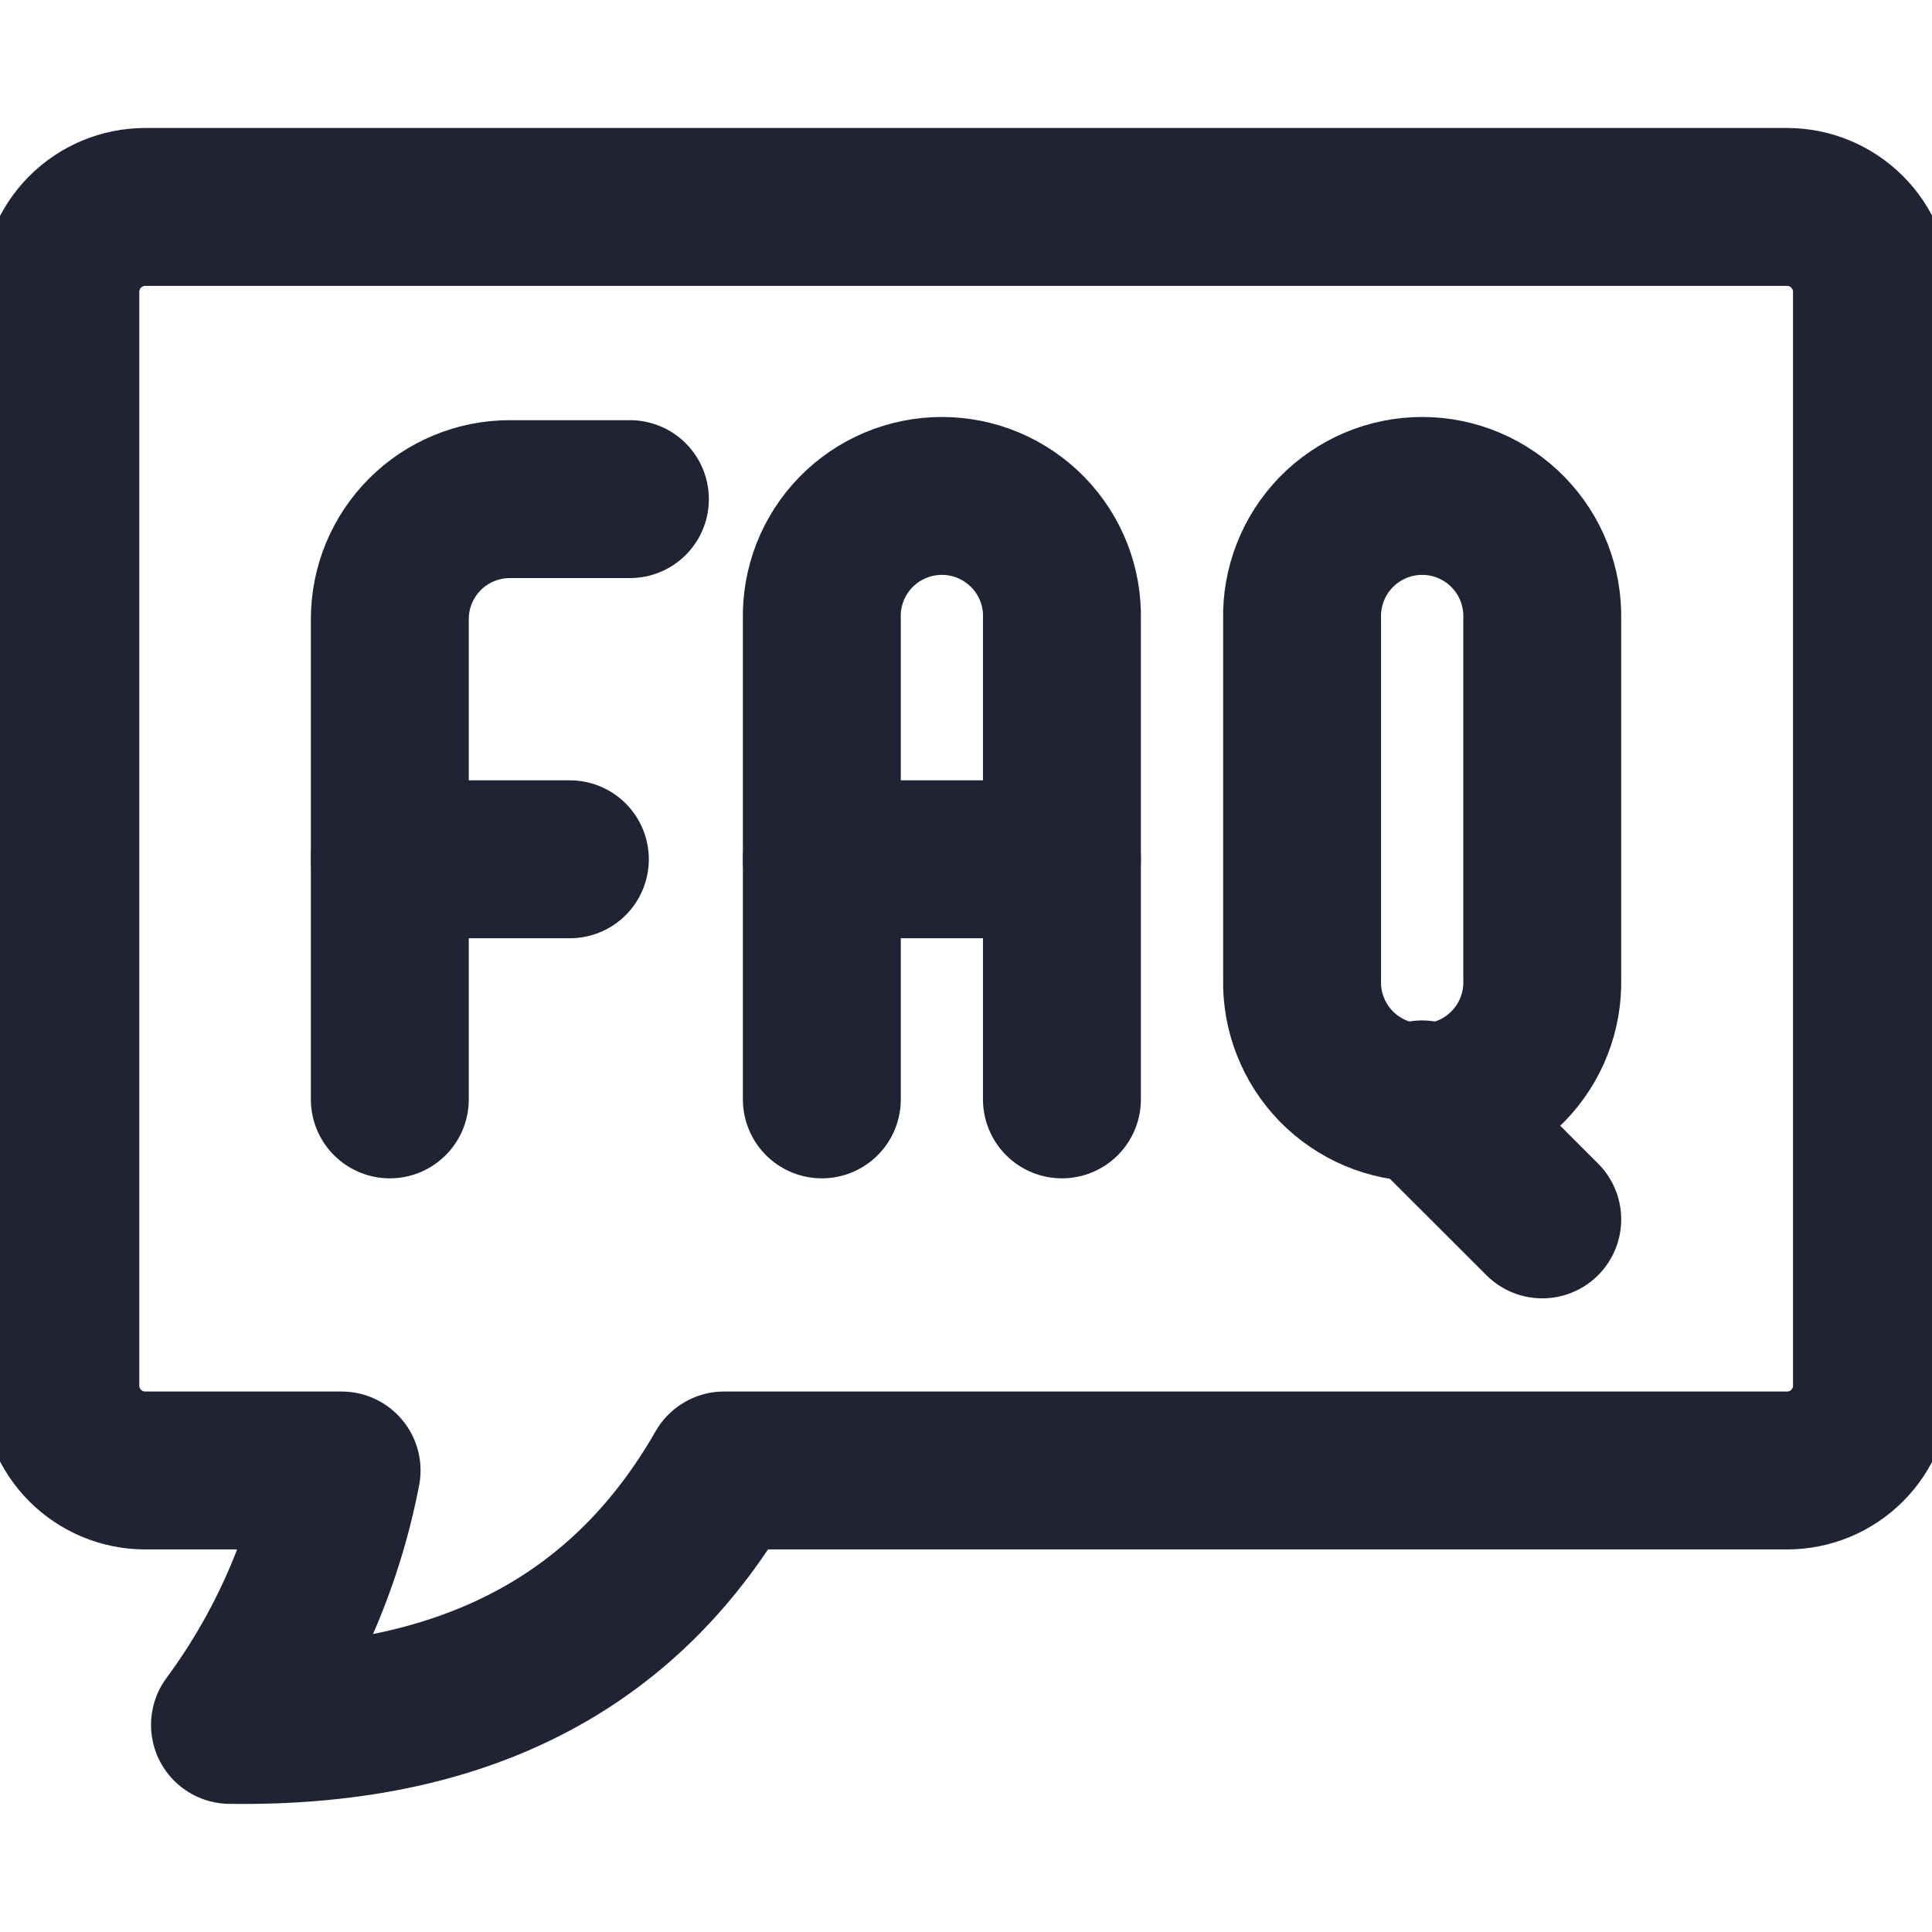 <svg width="26" height="26" viewBox="0 0 26 26" fill="none" xmlns="http://www.w3.org/2000/svg">
<g clip-path="url(#clip0_363_489)">
<path d="M5.246 14.795V8.332C5.246 7.903 5.416 7.493 5.719 7.19C6.022 6.887 6.433 6.717 6.862 6.717H8.477" stroke="#1F2333" stroke-width="2.125" stroke-linecap="round" stroke-linejoin="round"/>
<path d="M5.246 11.564H7.669" stroke="#1F2333" stroke-width="2.125" stroke-linecap="round" stroke-linejoin="round"/>
<path d="M11.06 14.795V8.332C11.054 8.116 11.092 7.902 11.17 7.701C11.249 7.5 11.367 7.317 11.518 7.162C11.668 7.008 11.848 6.885 12.047 6.801C12.246 6.717 12.46 6.674 12.675 6.674C12.891 6.674 13.105 6.717 13.304 6.801C13.502 6.885 13.682 7.008 13.833 7.162C13.984 7.317 14.102 7.5 14.181 7.701C14.259 7.902 14.297 8.116 14.291 8.332V14.795" stroke="#1F2333" stroke-width="2.125" stroke-linecap="round" stroke-linejoin="round"/>
<path d="M11.06 11.564H14.291" stroke="#1F2333" stroke-width="2.125" stroke-linecap="round" stroke-linejoin="round"/>
<path d="M20.755 13.179C20.76 13.395 20.723 13.609 20.644 13.81C20.565 14.011 20.447 14.194 20.296 14.349C20.146 14.503 19.966 14.626 19.767 14.71C19.568 14.794 19.355 14.837 19.139 14.837C18.923 14.837 18.709 14.794 18.511 14.71C18.312 14.626 18.132 14.503 17.981 14.349C17.831 14.194 17.712 14.011 17.634 13.81C17.555 13.609 17.517 13.395 17.523 13.179V8.332C17.517 8.116 17.555 7.902 17.634 7.701C17.712 7.5 17.831 7.317 17.981 7.162C18.132 7.008 18.312 6.885 18.511 6.801C18.709 6.717 18.923 6.674 19.139 6.674C19.355 6.674 19.568 6.717 19.767 6.801C19.966 6.885 20.146 7.008 20.296 7.162C20.447 7.317 20.565 7.5 20.644 7.701C20.723 7.902 20.76 8.116 20.755 8.332V13.179Z" stroke="#1F2333" stroke-width="2.125" stroke-linecap="round" stroke-linejoin="round"/>
<path d="M19.138 14.795L20.755 16.41" stroke="#1F2333" stroke-width="2.125" stroke-linecap="round" stroke-linejoin="round"/>
<path d="M24.05 2.785H1.95C1.648 2.786 1.359 2.907 1.145 3.121C0.932 3.335 0.812 3.625 0.812 3.927V18.648C0.812 18.95 0.932 19.239 1.145 19.453C1.359 19.667 1.648 19.788 1.95 19.789H4.597C4.358 21.028 3.845 22.198 3.095 23.213C6.399 23.26 8.49 21.982 9.745 19.789H24.05C24.353 19.789 24.643 19.669 24.857 19.455C25.072 19.241 25.192 18.95 25.192 18.648V3.927C25.192 3.624 25.072 3.334 24.857 3.12C24.643 2.906 24.353 2.785 24.05 2.785Z" stroke="#1F2333" stroke-width="2.125" stroke-linecap="round" stroke-linejoin="round"/>
</g>
<defs>
<clipPath id="clip0_363_489">
<rect width="26" height="26" fill="white"/>
</clipPath>
</defs>
</svg>
